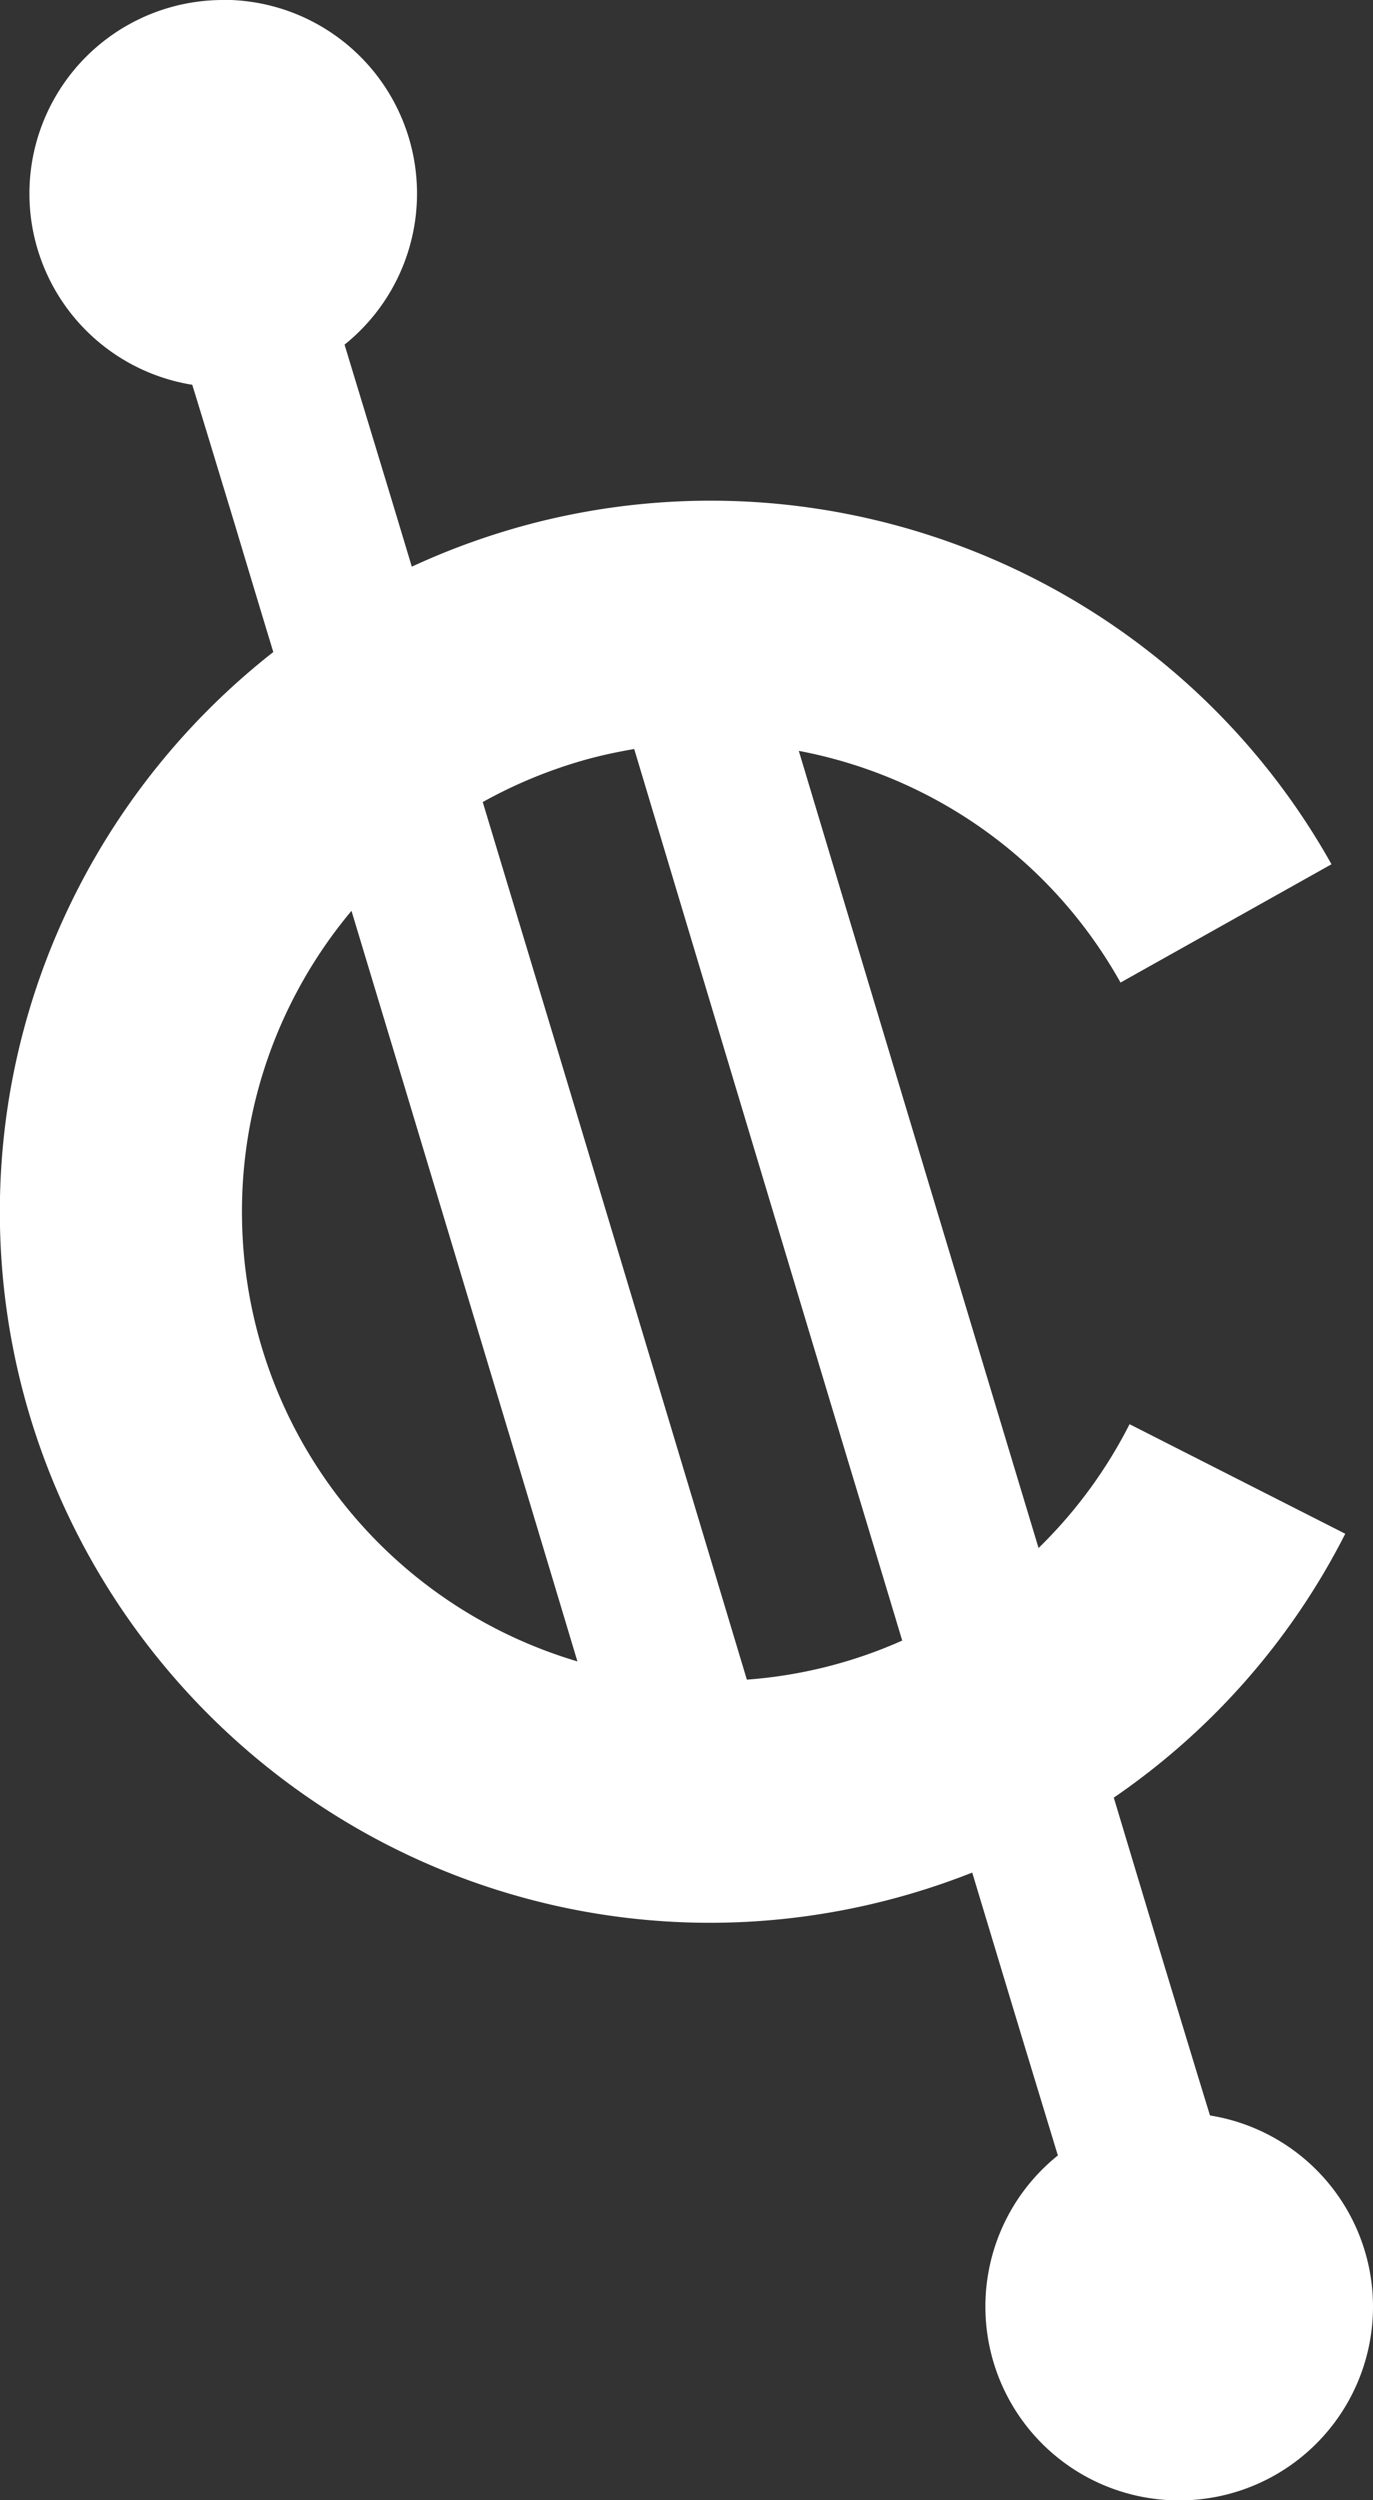 <?xml version="1.0" encoding="UTF-8" standalone="no"?>
<!-- Created with Inkscape (http://www.inkscape.org/) -->

<svg
   xmlns:dc="http://purl.org/dc/elements/1.1/"
   xmlns:cc="http://creativecommons.org/ns#"
   xmlns:rdf="http://www.w3.org/1999/02/22-rdf-syntax-ns#"
   xmlns:svg="http://www.w3.org/2000/svg"
   xmlns="http://www.w3.org/2000/svg"
   xmlns:sodipodi="http://sodipodi.sourceforge.net/DTD/sodipodi-0.dtd"
   xmlns:inkscape="http://www.inkscape.org/namespaces/inkscape"
   width="8.962mm"
   height="16.316mm"
   viewBox="0 0 8.962 16.316"
   version="1.1"
   id="svg7494"
   inkscape:version="0.92.3 (2405546, 2018-03-11)"
   sodipodi:docname="module_icon__financial_analysis__light.svg">
  <rect x="0" y="0" width="8.962" height="16.316" fill="#333333" stroke="none"/>
  <defs
     id="defs7488" />
  <sodipodi:namedview
     id="base"
     pagecolor="#ffffff"
     bordercolor="#666666"
     borderopacity="1.0"
     inkscape:pageopacity="0.0"
     inkscape:pageshadow="2"
     inkscape:zoom="0.35"
     inkscape:cx="-840.20742"
     inkscape:cy="-17.737449"
     inkscape:document-units="mm"
     inkscape:current-layer="layer1"
     showgrid="false"
     fit-margin-top="0"
     fit-margin-left="0"
     fit-margin-right="0"
     fit-margin-bottom="0"
     inkscape:window-width="1366"
     inkscape:window-height="705"
     inkscape:window-x="-8"
     inkscape:window-y="-8"
     inkscape:window-maximized="1" />
  <g
     inkscape:label="Layer 1"
     inkscape:groupmode="layer"
     id="layer1"
     transform="translate(-186.019,-127.824)">
    <path
       style="color:#000000;font-style:normal;font-variant:normal;font-weight:normal;font-stretch:normal;font-size:medium;line-height:normal;font-family:sans-serif;font-variant-ligatures:normal;font-variant-position:normal;font-variant-caps:normal;font-variant-numeric:normal;font-variant-alternates:normal;font-feature-settings:normal;text-indent:0;text-align:start;text-decoration:none;text-decoration-line:none;text-decoration-style:solid;text-decoration-color:#000000;letter-spacing:normal;word-spacing:normal;text-transform:none;writing-mode:lr-tb;direction:ltr;text-orientation:mixed;dominant-baseline:auto;baseline-shift:baseline;text-anchor:start;white-space:normal;shape-padding:0;clip-rule:nonzero;display:inline;overflow:visible;visibility:visible;opacity:1;isolation:auto;mix-blend-mode:normal;color-interpolation:sRGB;color-interpolation-filters:linearRGB;solid-color:#000000;solid-opacity:1;vector-effect:none;fill:#ffffff;fill-opacity:1;fill-rule:nonzero;stroke:none;stroke-width:1.578;stroke-linecap:butt;stroke-linejoin:miter;stroke-miterlimit:4;stroke-dasharray:none;stroke-dashoffset:0;stroke-opacity:1;color-rendering:auto;image-rendering:auto;shape-rendering:auto;text-rendering:auto;enable-background:accumulate"
       d="m 187.476,127.824 a 1.264,1.264 0 0 0 -1.265,1.265 1.264,1.264 0 0 0 1.063,1.246 c 0.082,0.266 0.162,0.531 0.274,0.899 0.07,0.233 0.175,0.583 0.255,0.845 -1.123,0.88 -1.814,2.255 -1.784,3.747 0.043,2.125 1.536,3.956 3.608,4.43 0.938,0.214 1.888,0.124 2.738,-0.212 0.094,0.311 0.215,0.713 0.297,0.984 0.107,0.353 0.183,0.602 0.262,0.862 a 1.264,1.264 0 0 0 -0.473,0.986 1.264,1.264 0 0 0 1.265,1.265 1.264,1.264 0 0 0 1.265,-1.265 1.264,1.264 0 0 0 -1.064,-1.247 c -0.082,-0.266 -0.162,-0.53 -0.274,-0.899 -0.098,-0.323 -0.24,-0.796 -0.354,-1.175 0.625,-0.428 1.15,-1.012 1.511,-1.722 l -1.408,-0.715 c -0.156,0.307 -0.358,0.578 -0.594,0.808 -0.093,-0.308 -0.166,-0.55 -0.26,-0.862 -0.656,-2.178 -1.093,-3.634 -1.305,-4.34 0.867,0.164 1.645,0.699 2.1,1.512 l 1.377,-0.772 c -0.779,-1.391 -2.198,-2.252 -3.724,-2.361 -0.509,-0.036 -1.029,0.011 -1.542,0.15 -0.256,0.07 -0.502,0.16 -0.737,0.269 -0.053,-0.176 -0.128,-0.425 -0.177,-0.586 -0.107,-0.353 -0.183,-0.602 -0.262,-0.863 a 1.264,1.264 0 0 0 0.473,-0.985 1.264,1.264 0 0 0 -1.265,-1.265 z m 2.683,4.889 c 0.159,0.529 0.694,2.315 1.396,4.647 0.128,0.423 0.229,0.757 0.353,1.17 -0.318,0.142 -0.661,0.229 -1.014,0.255 -0.235,-0.781 -0.626,-2.082 -1.257,-4.18 -0.169,-0.56 -0.305,-1.01 -0.467,-1.547 0.214,-0.119 0.444,-0.214 0.688,-0.281 0.1,-0.027 0.2,-0.048 0.301,-0.065 z m -1.846,1.054 c 0.121,0.401 0.218,0.723 0.342,1.133 0.569,1.89 0.855,2.84 1.133,3.766 -1.272,-0.378 -2.162,-1.529 -2.189,-2.871 -0.016,-0.763 0.252,-1.475 0.715,-2.028 z"
       id="path13822"
       inkscape:connector-curvature="0" />
  </g>
</svg>
